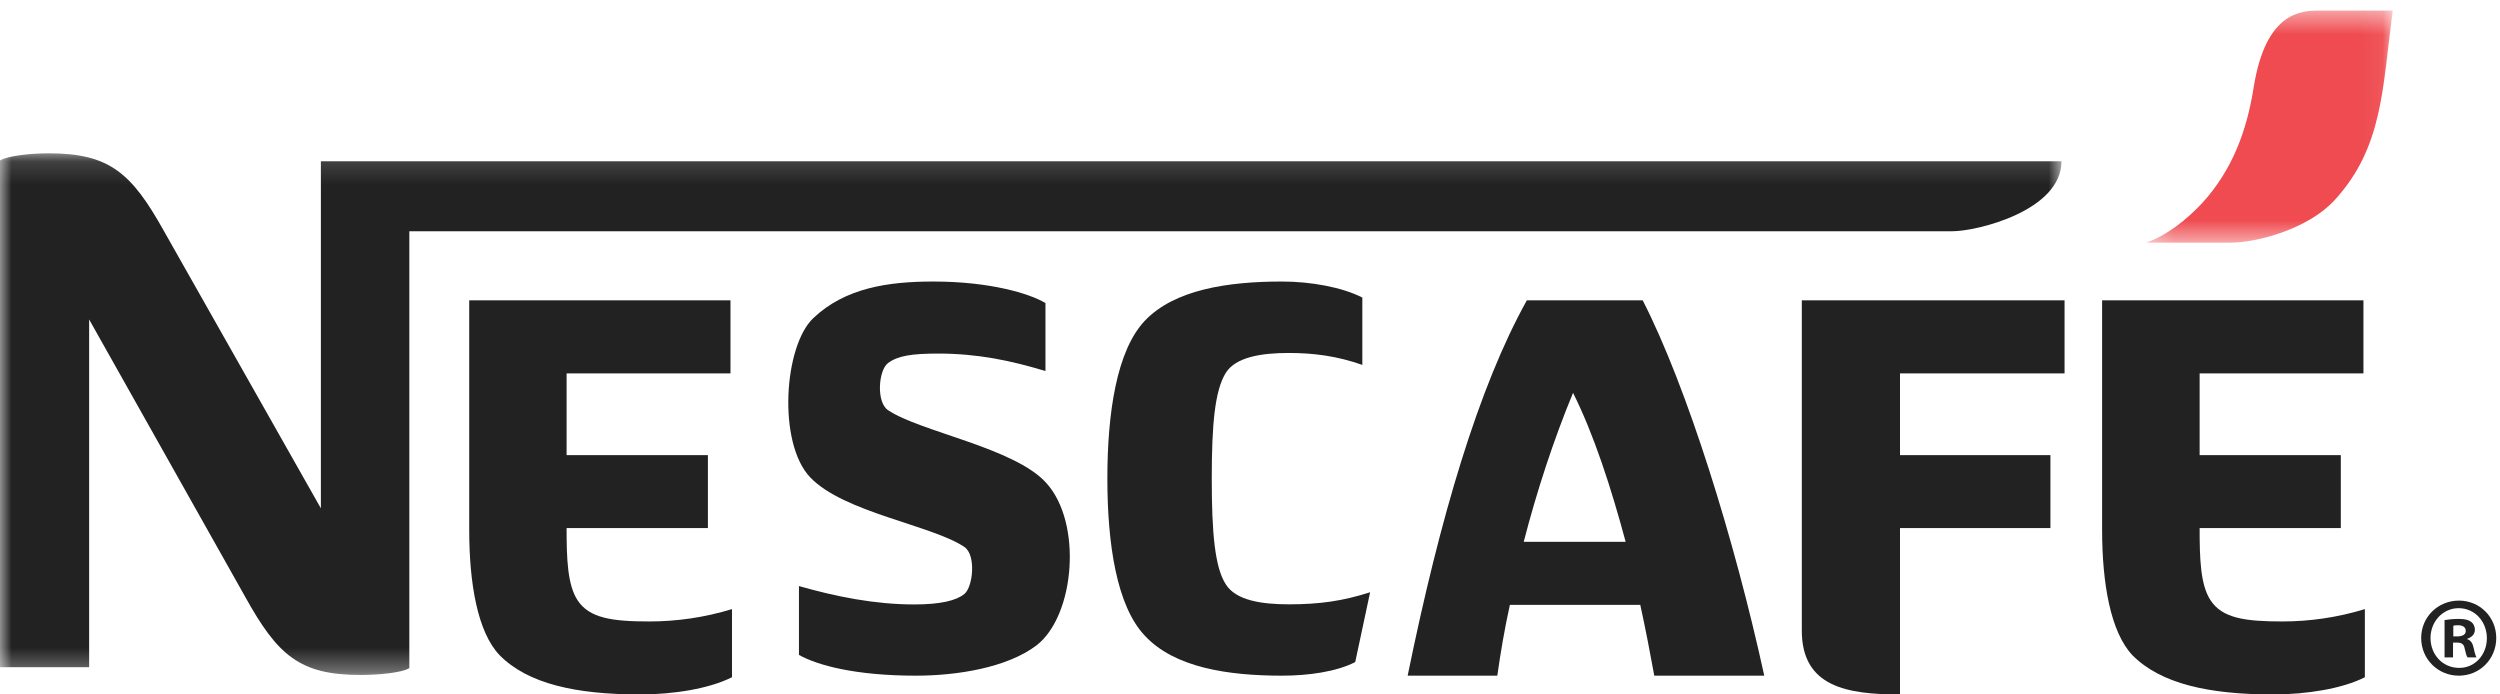<?xml version="1.0" encoding="UTF-8"?>
<svg width="108px" height="30px" viewBox="0 0 108 30" version="1.1" xmlns="http://www.w3.org/2000/svg" xmlns:xlink="http://www.w3.org/1999/xlink">
    <!-- Generator: Sketch 50 (54983) - http://www.bohemiancoding.com/sketch -->
    <desc>Created with Sketch.</desc>
    <defs>
        <polygon id="path-1" points="0.269 0.457 10.934 0.457 10.934 10.482 0.269 10.482"></polygon>
        <polygon id="path-3" points="0 0.137 89.056 0.137 89.056 22.673 0 22.673"></polygon>
    </defs>
    <g id="T2---PLP" stroke="none" stroke-width="1" fill="none" fill-rule="evenodd">
        <g id="T2_Desktop-" transform="translate(-70, -40)">
            <g id="A1---Header" transform="translate(70, 40)">
                <g id="LOGO">
                    <g id="Nescafe">
                        <g id="Group-3" transform="translate(92.432, 0)">
                            <mask id="mask-2" fill="white">
                                <use xlink:href="#path-1"></use>
                            </mask>
                            <g id="Clip-2"></g>
                            <path d="M4.922,3.801 C4.637,5.596 4.029,7.33 2.689,8.786 C2.051,9.476 1.133,10.204 0.269,10.482 L3.934,10.482 C5.056,10.482 7.251,9.908 8.412,8.658 C10.516,6.367 10.483,3.854 10.934,0.457 L7.778,0.457 C6.979,0.457 5.443,0.5 4.922,3.801" id="Fill-1" fill="#EB2227" opacity="0.9" mask="url(#mask-2)"></path>
                        </g>
                        <path d="M65.825,23.407 C66.385,21.232 67.116,18.999 67.956,16.97 C68.864,18.792 69.598,21.062 70.228,23.407 L65.825,23.407 Z M70.964,12.973 L65.961,12.973 C63.878,16.709 62.207,22.347 60.811,29.189 L64.684,29.189 C64.82,28.221 64.992,27.192 65.227,26.129 L70.86,26.129 C71.092,27.192 71.295,28.251 71.465,29.189 L76.216,29.189 C74.927,23.289 72.876,16.705 70.964,12.973 Z" id="Fill-4" fill="#222222"></path>
                        <g id="Group-8" transform="translate(0, 6.486)">
                            <mask id="mask-4" fill="white">
                                <use xlink:href="#path-3"></use>
                            </mask>
                            <g id="Clip-7"></g>
                            <path d="M84.337,3.504 L17.683,3.504 L17.683,22.378 C17.342,22.581 16.35,22.673 15.572,22.673 C12.944,22.673 11.994,21.823 10.595,19.301 L3.851,7.315 L3.851,22.338 L-4.45945946e-05,22.338 L-4.45945946e-05,0.444 C0.342,0.243 1.327,0.137 2.108,0.137 C4.735,0.137 5.686,0.991 7.087,3.504 L13.862,15.474 L13.862,0.481 L89.056,0.481 C89.056,2.608 85.43,3.504 84.337,3.504" id="Fill-6" fill="#222222" mask="url(#mask-4)"></path>
                        </g>
                        <path d="M98.597,26.847 C96.977,26.847 95.998,26.705 95.494,25.929 C95.054,25.258 95.024,24.117 95.024,22.812 L101.123,22.812 L101.123,19.661 L95.024,19.661 L95.024,16.131 L102.101,16.131 L102.101,12.973 L90.811,12.973 L90.811,22.882 C90.811,25.219 91.18,27.309 92.121,28.306 C93.341,29.539 95.427,30 98.189,30 C99.638,30 101.19,29.752 102.162,29.257 L102.162,26.313 C100.986,26.675 99.776,26.847 98.597,26.847" id="Fill-9" fill="#222222"></path>
                        <path d="M24.95,25.929 C24.511,25.258 24.477,24.117 24.477,22.812 L30.581,22.812 L30.581,19.661 L24.477,19.661 L24.477,16.131 L31.557,16.131 L31.557,12.973 L20.27,12.973 L20.27,22.882 C20.27,25.219 20.634,27.309 21.579,28.3 C22.794,29.539 24.882,30 27.647,30 C29.097,30 30.643,29.751 31.622,29.256 L31.622,26.313 C30.443,26.675 29.231,26.847 28.05,26.847 C26.437,26.847 25.457,26.704 24.95,25.929" id="Fill-11" fill="#222222"></path>
                        <path d="M38.361,17.717 C37.845,17.368 37.951,15.994 38.361,15.686 C38.774,15.371 39.391,15.274 40.525,15.274 C42.245,15.274 43.681,15.581 45.164,16.029 L45.164,13.093 C44.475,12.677 42.755,12.162 40.322,12.162 C38.361,12.162 36.508,12.437 35.13,13.747 C33.861,14.958 33.589,19.135 34.998,20.618 C36.439,22.14 40.283,22.693 41.661,23.629 C42.174,23.971 42.036,25.353 41.661,25.659 C41.316,25.945 40.629,26.112 39.495,26.112 C37.778,26.112 36.094,25.768 34.515,25.318 L34.515,28.292 C35.307,28.739 36.952,29.189 39.562,29.189 C41.349,29.189 43.511,28.844 44.782,27.876 C46.432,26.599 46.774,22.589 45.196,20.86 C43.824,19.338 39.733,18.649 38.361,17.717" id="Fill-13" fill="#222222"></path>
                        <path d="M52.955,25.243 C52.482,24.515 52.348,23.027 52.348,20.671 C52.348,18.32 52.482,16.868 52.955,16.106 C53.389,15.419 54.502,15.248 55.681,15.248 C56.761,15.248 57.772,15.383 58.853,15.764 L58.853,12.855 C57.976,12.406 56.625,12.162 55.381,12.162 C53.053,12.162 50.733,12.507 49.453,13.86 C48.241,15.144 47.838,17.833 47.838,20.671 C47.838,23.505 48.241,26.177 49.453,27.458 C50.733,28.843 53.053,29.189 55.381,29.189 C56.525,29.189 57.739,29.017 58.546,28.601 L59.189,25.585 C58.007,25.966 56.997,26.107 55.681,26.107 C54.502,26.107 53.389,25.939 52.955,25.243" id="Fill-15" fill="#222222"></path>
                        <path d="M77.838,27.241 C77.838,29.682 79.806,30 82.08,30 L82.08,22.813 L88.578,22.813 L88.578,19.663 L82.08,19.663 L82.08,16.132 L89.189,16.132 L89.189,12.973 L77.838,12.973 L77.838,27.241 Z" id="Fill-17" fill="#222222"></path>
                        <path d="M105.983,27.493 L106.154,27.493 C106.357,27.493 106.521,27.424 106.521,27.259 C106.521,27.111 106.414,27.01 106.183,27.01 C106.087,27.01 106.02,27.02 105.983,27.032 L105.983,27.493 Z M105.971,28.399 L105.605,28.399 L105.605,26.787 C105.749,26.766 105.952,26.737 106.213,26.737 C106.51,26.737 106.647,26.787 106.752,26.863 C106.847,26.931 106.914,27.049 106.914,27.209 C106.914,27.406 106.769,27.535 106.587,27.593 L106.587,27.613 C106.741,27.663 106.819,27.787 106.867,28.008 C106.914,28.252 106.954,28.341 106.985,28.399 L106.598,28.399 C106.548,28.341 106.521,28.204 106.472,28.008 C106.444,27.839 106.348,27.76 106.145,27.76 L105.971,27.76 L105.971,28.399 Z M104.998,27.562 C104.998,28.283 105.528,28.852 106.229,28.852 C106.914,28.864 107.433,28.283 107.433,27.571 C107.433,26.854 106.914,26.273 106.213,26.273 C105.528,26.273 104.998,26.854 104.998,27.562 Z M107.838,27.562 C107.838,28.471 107.126,29.189 106.221,29.189 C105.317,29.189 104.595,28.471 104.595,27.562 C104.595,26.657 105.317,25.946 106.229,25.946 C107.126,25.946 107.838,26.657 107.838,27.562 Z" id="Fill-19" fill="#222222"></path>
                    </g>
                </g>
            </g>
        </g>
    </g>
</svg>